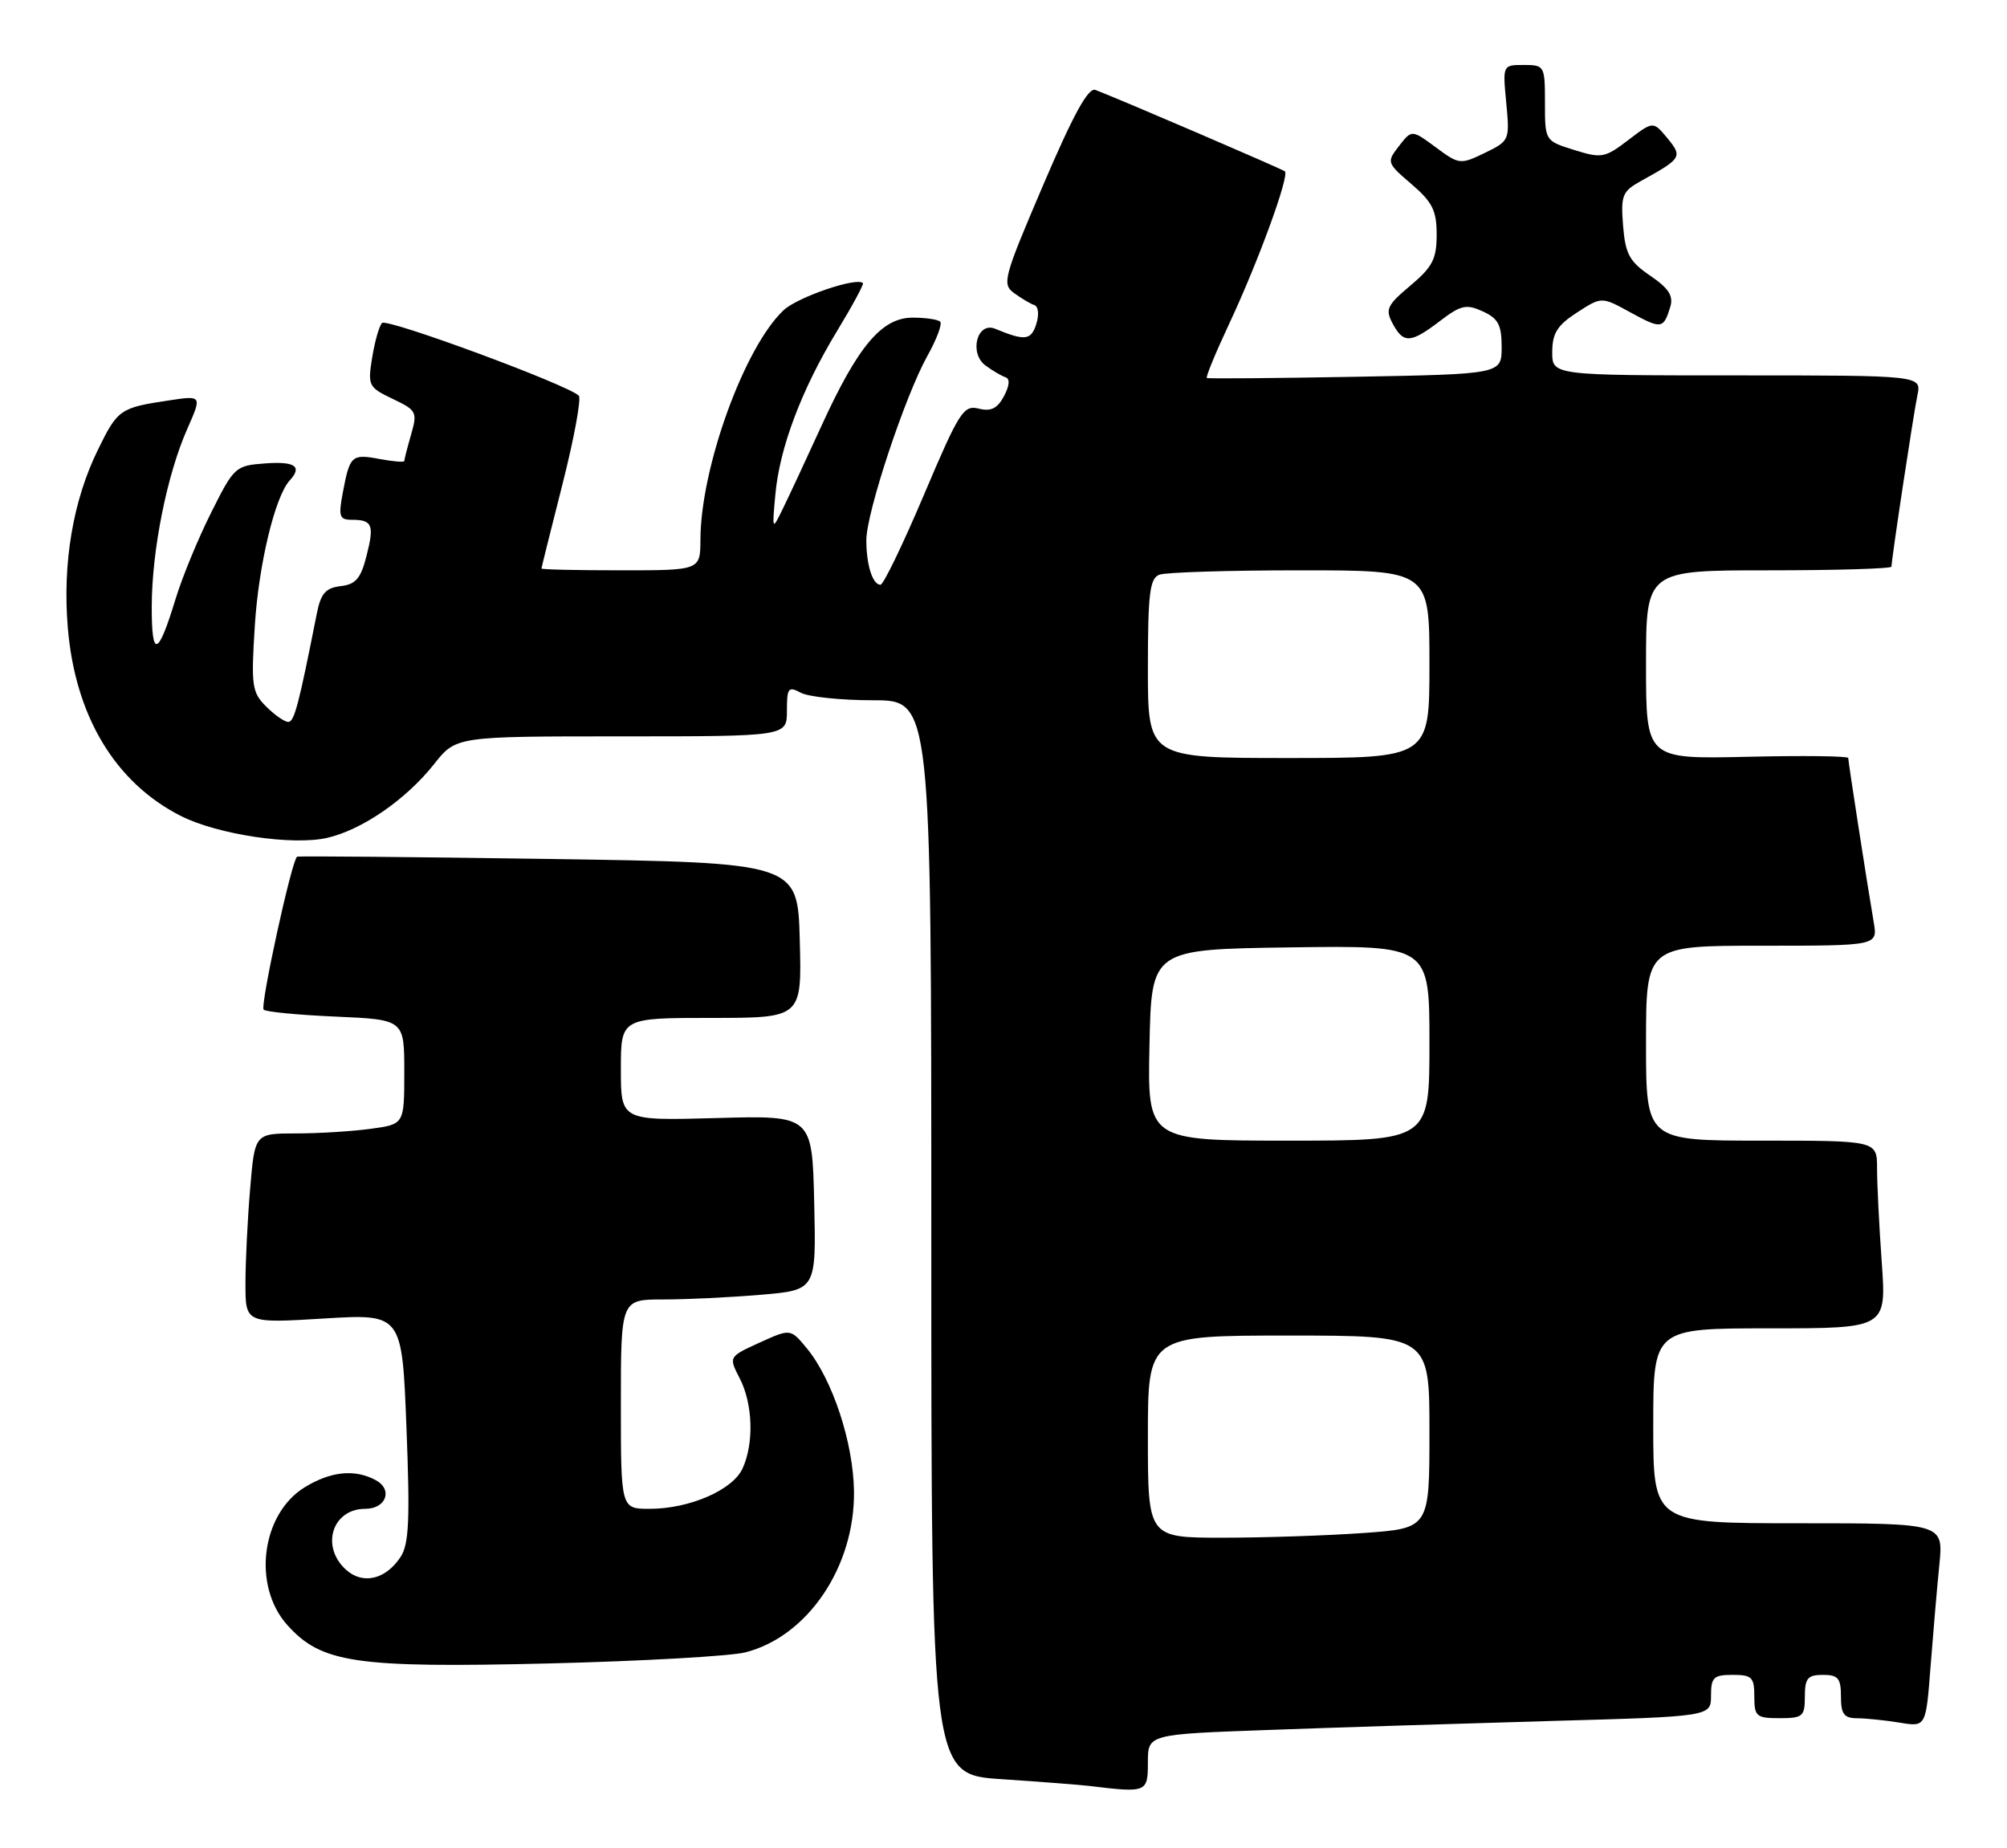 <?xml version="1.0" encoding="UTF-8" standalone="no"?>
<!DOCTYPE svg PUBLIC "-//W3C//DTD SVG 1.1//EN" "http://www.w3.org/Graphics/SVG/1.1/DTD/svg11.dtd" >
<svg xmlns="http://www.w3.org/2000/svg" xmlns:xlink="http://www.w3.org/1999/xlink" version="1.1" viewBox="0 0 278 256">
 <g >
 <path fill="currentColor"
d=" M 159.00 244.11 C 159.00 240.23 159.00 240.23 175.75 239.63 C 184.96 239.29 202.51 238.74 214.75 238.39 C 237.00 237.77 237.00 237.77 237.00 234.88 C 237.00 232.35 237.36 232.00 240.00 232.00 C 242.67 232.00 243.00 232.33 243.00 235.00 C 243.00 237.76 243.28 238.00 246.50 238.00 C 249.72 238.00 250.00 237.76 250.00 235.00 C 250.00 232.47 250.39 232.00 252.50 232.00 C 254.61 232.00 255.00 232.47 255.00 235.00 C 255.00 237.44 255.42 238.00 257.25 238.01 C 258.49 238.02 261.14 238.29 263.14 238.62 C 266.77 239.22 266.77 239.22 267.41 230.86 C 267.77 226.26 268.31 219.91 268.63 216.75 C 269.20 211.00 269.20 211.00 249.10 211.00 C 229.00 211.00 229.00 211.00 229.00 197.50 C 229.00 184.00 229.00 184.00 245.15 184.00 C 261.30 184.00 261.30 184.00 260.65 174.85 C 260.29 169.81 260.00 163.96 260.00 161.85 C 260.00 158.00 260.00 158.00 244.00 158.00 C 228.00 158.00 228.00 158.00 228.00 144.50 C 228.00 131.00 228.00 131.00 244.05 131.00 C 260.09 131.00 260.09 131.00 259.54 127.75 C 258.64 122.50 256.01 105.54 256.01 105.00 C 256.00 104.72 249.70 104.65 242.00 104.83 C 228.00 105.15 228.00 105.15 228.00 92.08 C 228.00 79.00 228.00 79.00 245.00 79.00 C 254.35 79.00 262.00 78.77 262.00 78.49 C 262.00 77.48 265.03 57.43 265.59 54.75 C 266.16 52.00 266.16 52.00 240.58 52.00 C 215.00 52.00 215.00 52.00 215.01 48.75 C 215.02 46.16 215.71 45.05 218.44 43.29 C 221.85 41.08 221.85 41.08 225.85 43.28 C 230.14 45.62 230.42 45.58 231.36 42.50 C 231.82 40.99 231.14 39.93 228.58 38.19 C 225.69 36.22 225.14 35.19 224.82 31.26 C 224.49 27.05 224.71 26.51 227.30 25.07 C 232.95 21.95 233.09 21.73 230.95 19.13 C 228.99 16.77 228.99 16.77 225.54 19.40 C 222.30 21.88 221.84 21.96 218.04 20.77 C 214.00 19.51 214.00 19.51 214.00 14.26 C 214.00 9.11 213.94 9.00 211.07 9.00 C 208.14 9.00 208.14 9.00 208.64 14.25 C 209.13 19.43 209.09 19.52 205.67 21.18 C 202.28 22.82 202.11 22.80 198.87 20.40 C 195.55 17.95 195.55 17.95 193.78 20.23 C 192.05 22.46 192.08 22.56 195.51 25.50 C 198.42 28.00 199.00 29.17 199.00 32.50 C 199.00 35.87 198.43 36.98 195.36 39.56 C 192.13 42.27 191.85 42.85 192.90 44.81 C 194.40 47.62 195.39 47.57 199.45 44.47 C 202.35 42.26 203.10 42.09 205.38 43.13 C 207.53 44.11 208.00 45.00 208.00 48.07 C 208.00 51.82 208.00 51.82 187.75 52.19 C 176.61 52.39 167.35 52.47 167.17 52.36 C 166.98 52.25 168.38 48.86 170.27 44.83 C 174.26 36.32 178.66 24.28 177.97 23.73 C 177.55 23.39 155.24 13.80 151.74 12.46 C 150.75 12.07 148.70 15.80 144.51 25.60 C 139.00 38.50 138.76 39.35 140.47 40.60 C 141.47 41.33 142.73 42.08 143.27 42.26 C 143.84 42.45 143.95 43.58 143.54 44.89 C 142.82 47.15 141.97 47.25 137.84 45.54 C 135.34 44.51 134.19 48.93 136.52 50.64 C 137.49 51.35 138.73 52.08 139.29 52.26 C 139.92 52.47 139.83 53.44 139.06 54.89 C 138.15 56.59 137.25 57.03 135.56 56.60 C 133.46 56.08 132.86 57.03 127.99 68.52 C 125.08 75.38 122.37 81.00 121.96 81.00 C 120.87 81.00 120.00 78.26 120.00 74.82 C 120.00 71.02 125.35 54.88 128.45 49.31 C 129.74 47.01 130.54 44.87 130.23 44.56 C 129.92 44.25 128.21 44.00 126.42 44.00 C 122.14 44.00 118.85 47.91 113.78 59.00 C 111.65 63.67 109.23 68.85 108.42 70.50 C 106.95 73.50 106.94 73.49 107.40 68.49 C 107.98 62.04 111.02 53.98 115.91 45.91 C 118.05 42.39 119.68 39.37 119.53 39.22 C 118.71 38.34 110.47 41.15 108.54 42.97 C 103.11 48.06 97.05 64.78 97.02 74.75 C 97.00 79.00 97.00 79.00 86.00 79.00 C 79.95 79.00 75.00 78.89 75.00 78.75 C 75.01 78.61 76.32 73.33 77.93 67.00 C 79.53 60.67 80.54 55.19 80.17 54.81 C 78.71 53.32 53.57 44.03 52.91 44.74 C 52.52 45.16 51.91 47.32 51.55 49.54 C 50.92 53.41 51.04 53.65 54.39 55.25 C 57.71 56.83 57.84 57.08 56.94 60.20 C 56.42 62.01 56.00 63.65 56.00 63.85 C 56.00 64.06 54.46 63.93 52.58 63.58 C 48.70 62.85 48.45 63.09 47.48 68.26 C 46.86 71.54 47.02 72.00 48.72 72.00 C 51.58 72.00 51.87 72.69 50.77 76.99 C 49.98 80.13 49.28 80.95 47.18 81.19 C 45.10 81.44 44.44 82.20 43.88 85.00 C 41.37 97.69 40.76 100.00 39.93 100.00 C 39.42 100.00 38.04 99.04 36.86 97.86 C 34.89 95.89 34.77 95.00 35.30 86.61 C 35.84 78.16 38.09 68.78 40.13 66.55 C 41.91 64.61 40.88 63.89 36.75 64.19 C 32.61 64.49 32.42 64.66 29.25 71.00 C 27.45 74.58 25.23 79.97 24.31 83.00 C 21.87 90.99 21.00 91.24 21.02 83.95 C 21.04 76.20 23.13 65.75 25.94 59.41 C 27.99 54.77 27.99 54.77 23.37 55.47 C 16.62 56.48 16.29 56.71 13.54 62.35 C 10.11 69.35 8.65 78.00 9.39 86.91 C 10.40 99.15 15.92 108.37 25.00 113.00 C 30.07 115.59 40.51 117.16 45.32 116.06 C 50.16 114.95 56.24 110.75 60.14 105.83 C 63.17 102.00 63.17 102.00 86.08 102.00 C 109.00 102.00 109.00 102.00 109.00 98.46 C 109.00 95.28 109.19 95.03 110.93 95.96 C 112.00 96.53 116.50 97.00 120.93 97.00 C 129.00 97.00 129.00 97.00 129.00 171.41 C 129.00 245.81 129.00 245.81 138.75 246.45 C 144.11 246.81 149.62 247.23 151.00 247.40 C 158.86 248.35 159.00 248.29 159.00 244.11 Z  M 103.26 228.88 C 111.91 226.66 118.43 216.98 118.29 206.55 C 118.20 199.83 115.31 191.07 111.76 186.77 C 109.50 184.03 109.50 184.03 105.21 185.98 C 100.92 187.94 100.92 187.94 102.46 190.92 C 104.28 194.44 104.46 199.91 102.86 203.40 C 101.50 206.40 95.51 209.00 89.98 209.00 C 86.00 209.00 86.00 209.00 86.00 194.50 C 86.00 180.00 86.00 180.00 91.85 180.00 C 95.07 180.00 101.15 179.71 105.38 179.35 C 113.06 178.70 113.06 178.70 112.78 166.60 C 112.50 154.50 112.50 154.50 99.25 154.87 C 86.00 155.24 86.00 155.24 86.00 148.12 C 86.00 141.00 86.00 141.00 98.53 141.00 C 111.07 141.00 111.07 141.00 110.78 130.25 C 110.50 119.50 110.50 119.50 76.00 118.98 C 57.02 118.70 41.34 118.56 41.15 118.67 C 40.42 119.09 36.00 139.33 36.52 139.86 C 36.83 140.16 41.34 140.60 46.54 140.82 C 56.00 141.24 56.00 141.24 56.00 148.48 C 56.00 155.73 56.00 155.73 51.36 156.36 C 48.81 156.71 44.15 157.00 41.01 157.00 C 35.29 157.00 35.29 157.00 34.65 164.65 C 34.29 168.86 34.00 174.78 34.00 177.80 C 34.00 183.30 34.00 183.30 44.84 182.64 C 55.69 181.98 55.69 181.98 56.30 197.73 C 56.80 210.49 56.65 213.89 55.49 215.66 C 53.43 218.80 50.26 219.54 47.93 217.44 C 44.37 214.22 46.02 209.00 50.59 209.00 C 53.50 209.00 54.46 206.32 52.03 205.02 C 49.14 203.47 45.84 203.80 42.23 206.00 C 36.20 209.68 34.92 219.64 39.78 225.08 C 44.51 230.37 49.20 231.06 76.00 230.42 C 88.93 230.10 101.19 229.41 103.26 228.88 Z  M 159.00 199.00 C 159.00 185.00 159.00 185.00 178.50 185.00 C 198.00 185.00 198.00 185.00 198.00 198.35 C 198.00 211.70 198.00 211.70 188.85 212.35 C 183.81 212.71 175.04 213.00 169.35 213.00 C 159.00 213.00 159.00 213.00 159.00 199.00 Z  M 159.22 144.75 C 159.50 131.50 159.50 131.50 178.75 131.23 C 198.00 130.96 198.00 130.96 198.00 144.48 C 198.00 158.00 198.00 158.00 178.47 158.00 C 158.94 158.00 158.94 158.00 159.22 144.75 Z  M 159.00 92.61 C 159.00 82.23 159.26 80.12 160.58 79.61 C 161.45 79.27 170.23 79.00 180.08 79.00 C 198.00 79.00 198.00 79.00 198.00 92.00 C 198.00 105.00 198.00 105.00 178.50 105.00 C 159.00 105.00 159.00 105.00 159.00 92.61 Z "/>
</g>
</svg>